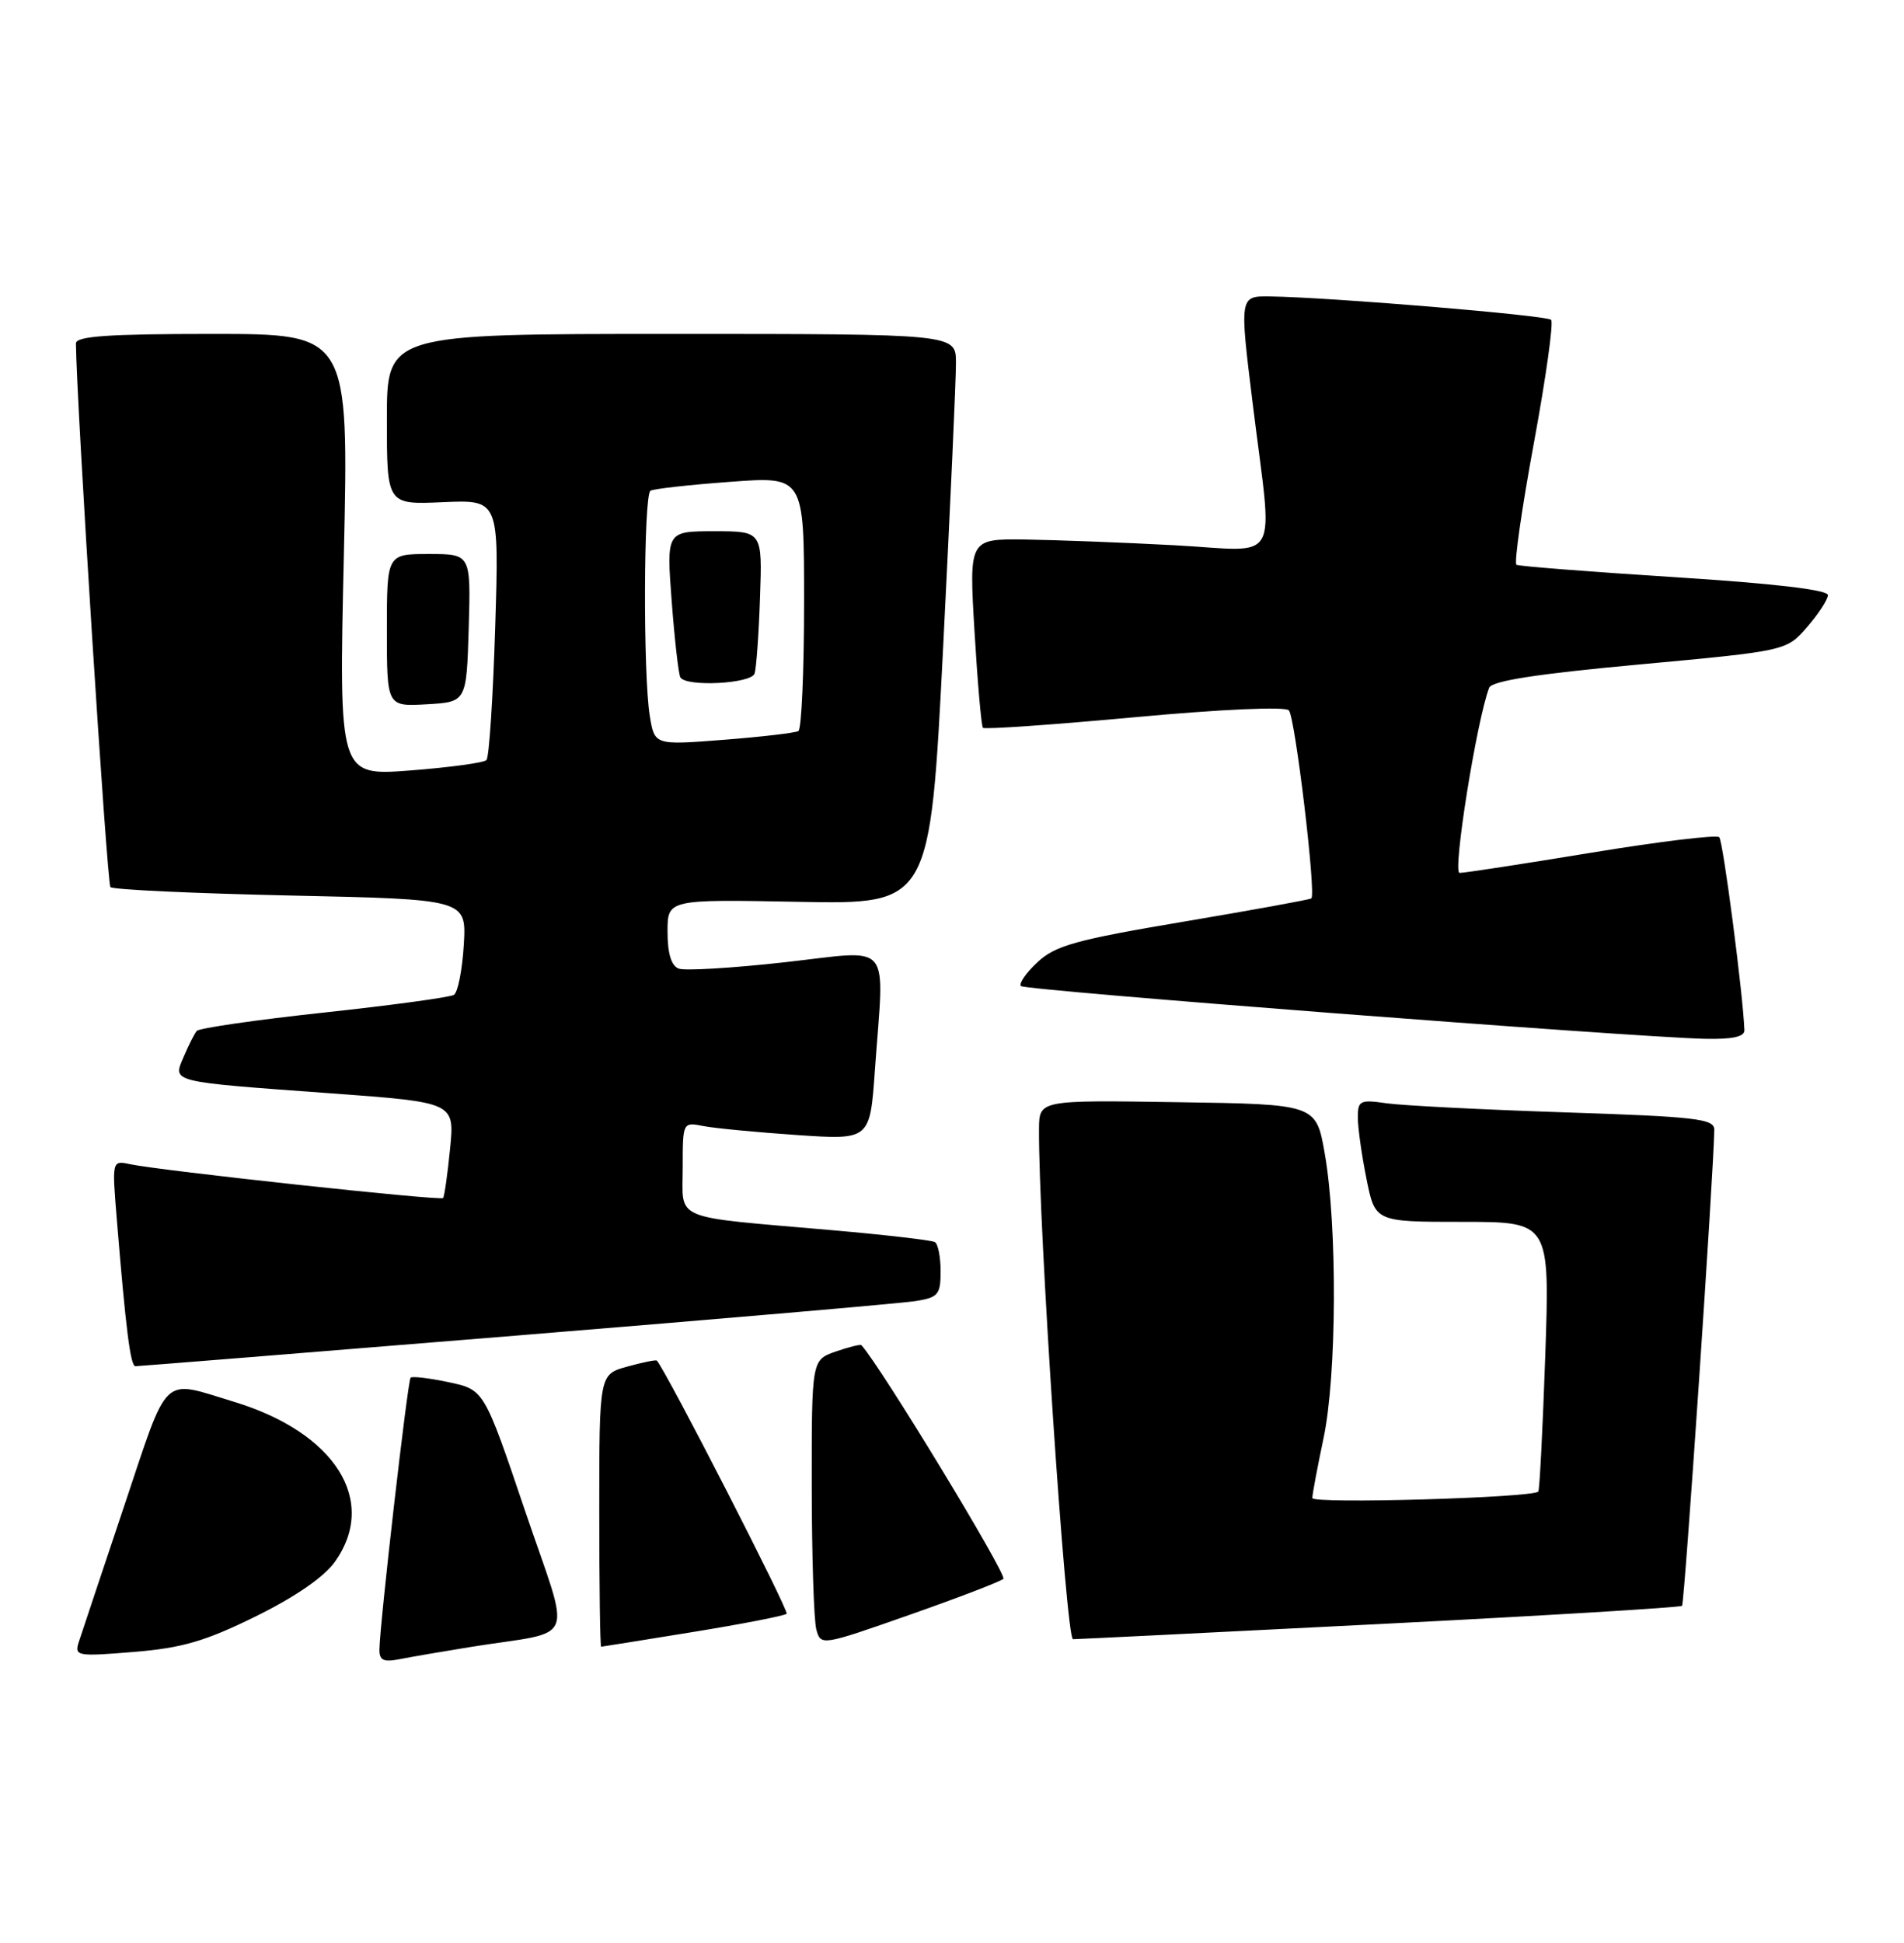 <?xml version="1.0" encoding="UTF-8" standalone="no"?>
<!DOCTYPE svg PUBLIC "-//W3C//DTD SVG 1.1//EN" "http://www.w3.org/Graphics/SVG/1.1/DTD/svg11.dtd" >
<svg xmlns="http://www.w3.org/2000/svg" xmlns:xlink="http://www.w3.org/1999/xlink" version="1.1" viewBox="0 0 251 256">
 <g >
 <path fill="currentColor"
d=" M 62.00 217.02 C 76.31 214.72 75.34 217.14 69.21 199.05 C 63.82 183.12 63.82 183.12 59.17 182.13 C 56.62 181.59 54.35 181.32 54.13 181.53 C 53.74 181.93 50.07 213.91 50.02 217.33 C 50.00 218.79 50.55 219.05 52.75 218.61 C 54.26 218.31 58.42 217.60 62.00 217.02 Z  M 33.70 212.99 C 38.90 210.43 42.72 207.80 44.15 205.79 C 49.87 197.76 44.19 188.76 30.85 184.71 C 21.18 181.78 22.32 180.69 16.35 198.50 C 13.40 207.30 10.71 215.36 10.37 216.41 C 9.80 218.21 10.20 218.28 17.63 217.67 C 24.01 217.15 27.05 216.26 33.70 212.99 Z  M 91.36 215.04 C 97.88 213.98 103.43 212.90 103.70 212.64 C 104.05 212.28 87.85 180.69 86.59 179.28 C 86.48 179.15 84.73 179.51 82.69 180.07 C 79.00 181.09 79.00 181.09 79.00 199.05 C 79.00 208.92 79.11 216.99 79.25 216.98 C 79.39 216.97 84.84 216.10 91.36 215.04 Z  M 132.27 208.04 C 132.82 207.55 116.05 179.95 113.56 177.25 C 113.43 177.11 111.90 177.49 110.16 178.09 C 107.00 179.20 107.00 179.20 107.01 195.85 C 107.02 205.01 107.29 213.49 107.61 214.69 C 108.20 216.87 108.25 216.87 119.85 212.80 C 126.26 210.55 131.85 208.41 132.27 208.04 Z  M 181.92 213.99 C 203.61 212.89 221.53 211.81 221.74 211.59 C 222.07 211.26 225.94 154.05 225.99 148.86 C 226.00 147.42 223.63 147.14 206.25 146.57 C 195.39 146.21 184.81 145.67 182.75 145.37 C 179.30 144.87 179.00 145.02 179.00 147.25 C 179.00 148.58 179.51 152.22 180.14 155.33 C 181.28 161.00 181.28 161.00 192.79 161.00 C 204.31 161.00 204.31 161.00 203.71 178.62 C 203.37 188.31 202.96 196.37 202.79 196.54 C 201.97 197.36 173.00 198.19 173.00 197.39 C 173.00 196.90 173.67 193.35 174.48 189.50 C 176.23 181.26 176.31 161.50 174.64 152.00 C 173.50 145.50 173.50 145.50 155.25 145.23 C 137.00 144.95 137.00 144.95 136.97 148.73 C 136.87 161.03 140.53 216.00 141.45 215.99 C 142.03 215.99 160.24 215.09 181.92 213.99 Z  M 68.00 175.99 C 95.23 173.77 118.96 171.72 120.75 171.43 C 123.68 170.96 124.00 170.57 124.00 167.51 C 124.00 165.65 123.66 163.91 123.25 163.67 C 122.84 163.42 116.65 162.70 109.50 162.08 C 88.30 160.23 90.00 160.95 90.00 153.88 C 90.00 147.84 90.00 147.84 92.75 148.38 C 94.26 148.67 99.82 149.20 105.09 149.56 C 114.69 150.21 114.69 150.21 115.34 140.95 C 116.57 123.64 117.87 125.19 103.47 126.79 C 96.57 127.56 90.27 127.94 89.47 127.63 C 88.49 127.25 88.00 125.62 88.00 122.78 C 88.00 118.50 88.00 118.50 105.30 118.83 C 122.61 119.16 122.61 119.16 124.33 85.33 C 125.27 66.72 126.04 49.81 126.02 47.75 C 126.00 44.00 126.00 44.00 88.50 44.00 C 51.00 44.00 51.00 44.00 51.00 55.25 C 51.00 66.50 51.00 66.50 58.40 66.17 C 65.80 65.85 65.80 65.85 65.28 82.67 C 64.99 91.93 64.48 99.79 64.13 100.15 C 63.78 100.51 59.26 101.12 54.09 101.52 C 44.67 102.24 44.67 102.24 45.33 73.12 C 45.98 44.00 45.98 44.00 27.99 44.00 C 14.26 44.00 10.00 44.30 10.01 45.25 C 10.07 52.90 14.10 116.44 14.56 116.89 C 14.89 117.23 25.59 117.72 38.33 118.00 C 61.50 118.50 61.50 118.50 61.14 124.50 C 60.94 127.80 60.36 130.76 59.84 131.09 C 59.33 131.41 51.62 132.46 42.71 133.42 C 33.79 134.38 26.25 135.47 25.94 135.84 C 25.63 136.20 24.86 137.73 24.22 139.24 C 22.77 142.64 22.18 142.50 43.72 144.07 C 59.94 145.26 59.94 145.26 59.33 151.38 C 59.00 154.75 58.58 157.66 58.41 157.86 C 58.09 158.25 21.17 154.26 17.13 153.40 C 14.76 152.90 14.76 152.90 15.40 160.70 C 16.60 175.31 17.20 180.00 17.85 180.02 C 18.21 180.02 40.77 178.21 68.00 175.99 Z  M 229.96 135.75 C 229.80 131.14 227.15 110.81 226.64 110.31 C 226.30 109.97 218.70 110.89 209.76 112.36 C 200.82 113.83 193.01 115.03 192.41 115.02 C 191.46 115.00 194.67 94.91 196.31 90.63 C 196.66 89.72 202.56 88.80 216.16 87.55 C 235.50 85.76 235.50 85.76 238.22 82.63 C 239.72 80.91 240.96 79.01 240.97 78.42 C 240.99 77.72 233.81 76.88 220.75 76.05 C 209.61 75.34 200.23 74.61 199.91 74.42 C 199.58 74.23 200.61 67.03 202.20 58.42 C 203.79 49.81 204.82 42.48 204.48 42.14 C 203.88 41.55 175.51 39.18 167.45 39.06 C 163.39 39.00 163.39 39.00 165.15 53.25 C 167.82 74.94 169.12 72.61 154.75 71.84 C 148.01 71.48 139.18 71.15 135.12 71.09 C 127.74 71.00 127.74 71.00 128.47 83.25 C 128.87 89.99 129.37 95.68 129.58 95.90 C 129.80 96.13 138.78 95.50 149.54 94.51 C 161.00 93.45 169.44 93.08 169.91 93.60 C 170.74 94.53 173.53 117.86 172.87 118.38 C 172.67 118.54 165.07 119.92 156.00 121.45 C 141.80 123.84 139.12 124.59 136.76 126.79 C 135.25 128.20 134.28 129.61 134.59 129.93 C 135.16 130.50 214.83 136.64 224.75 136.88 C 228.37 136.96 229.99 136.61 229.96 135.75 Z  M 61.79 82.75 C 62.07 73.00 62.07 73.00 56.54 73.00 C 51.00 73.00 51.00 73.00 51.00 83.05 C 51.00 93.10 51.00 93.10 56.25 92.80 C 61.50 92.50 61.50 92.50 61.79 82.75 Z  M 85.66 94.34 C 84.77 88.95 84.84 65.21 85.75 64.66 C 86.16 64.41 90.89 63.88 96.25 63.49 C 106.00 62.76 106.00 62.76 106.00 79.32 C 106.00 88.43 105.66 96.08 105.25 96.33 C 104.84 96.57 100.40 97.09 95.40 97.48 C 86.29 98.19 86.29 98.19 85.66 94.34 Z  M 99.48 88.75 C 99.70 88.06 100.03 83.56 100.19 78.75 C 100.50 70.00 100.50 70.00 94.17 70.00 C 87.85 70.00 87.85 70.00 88.55 79.25 C 88.94 84.34 89.45 88.84 89.69 89.25 C 90.43 90.54 99.03 90.10 99.48 88.75 Z "/>
</g>
</svg>